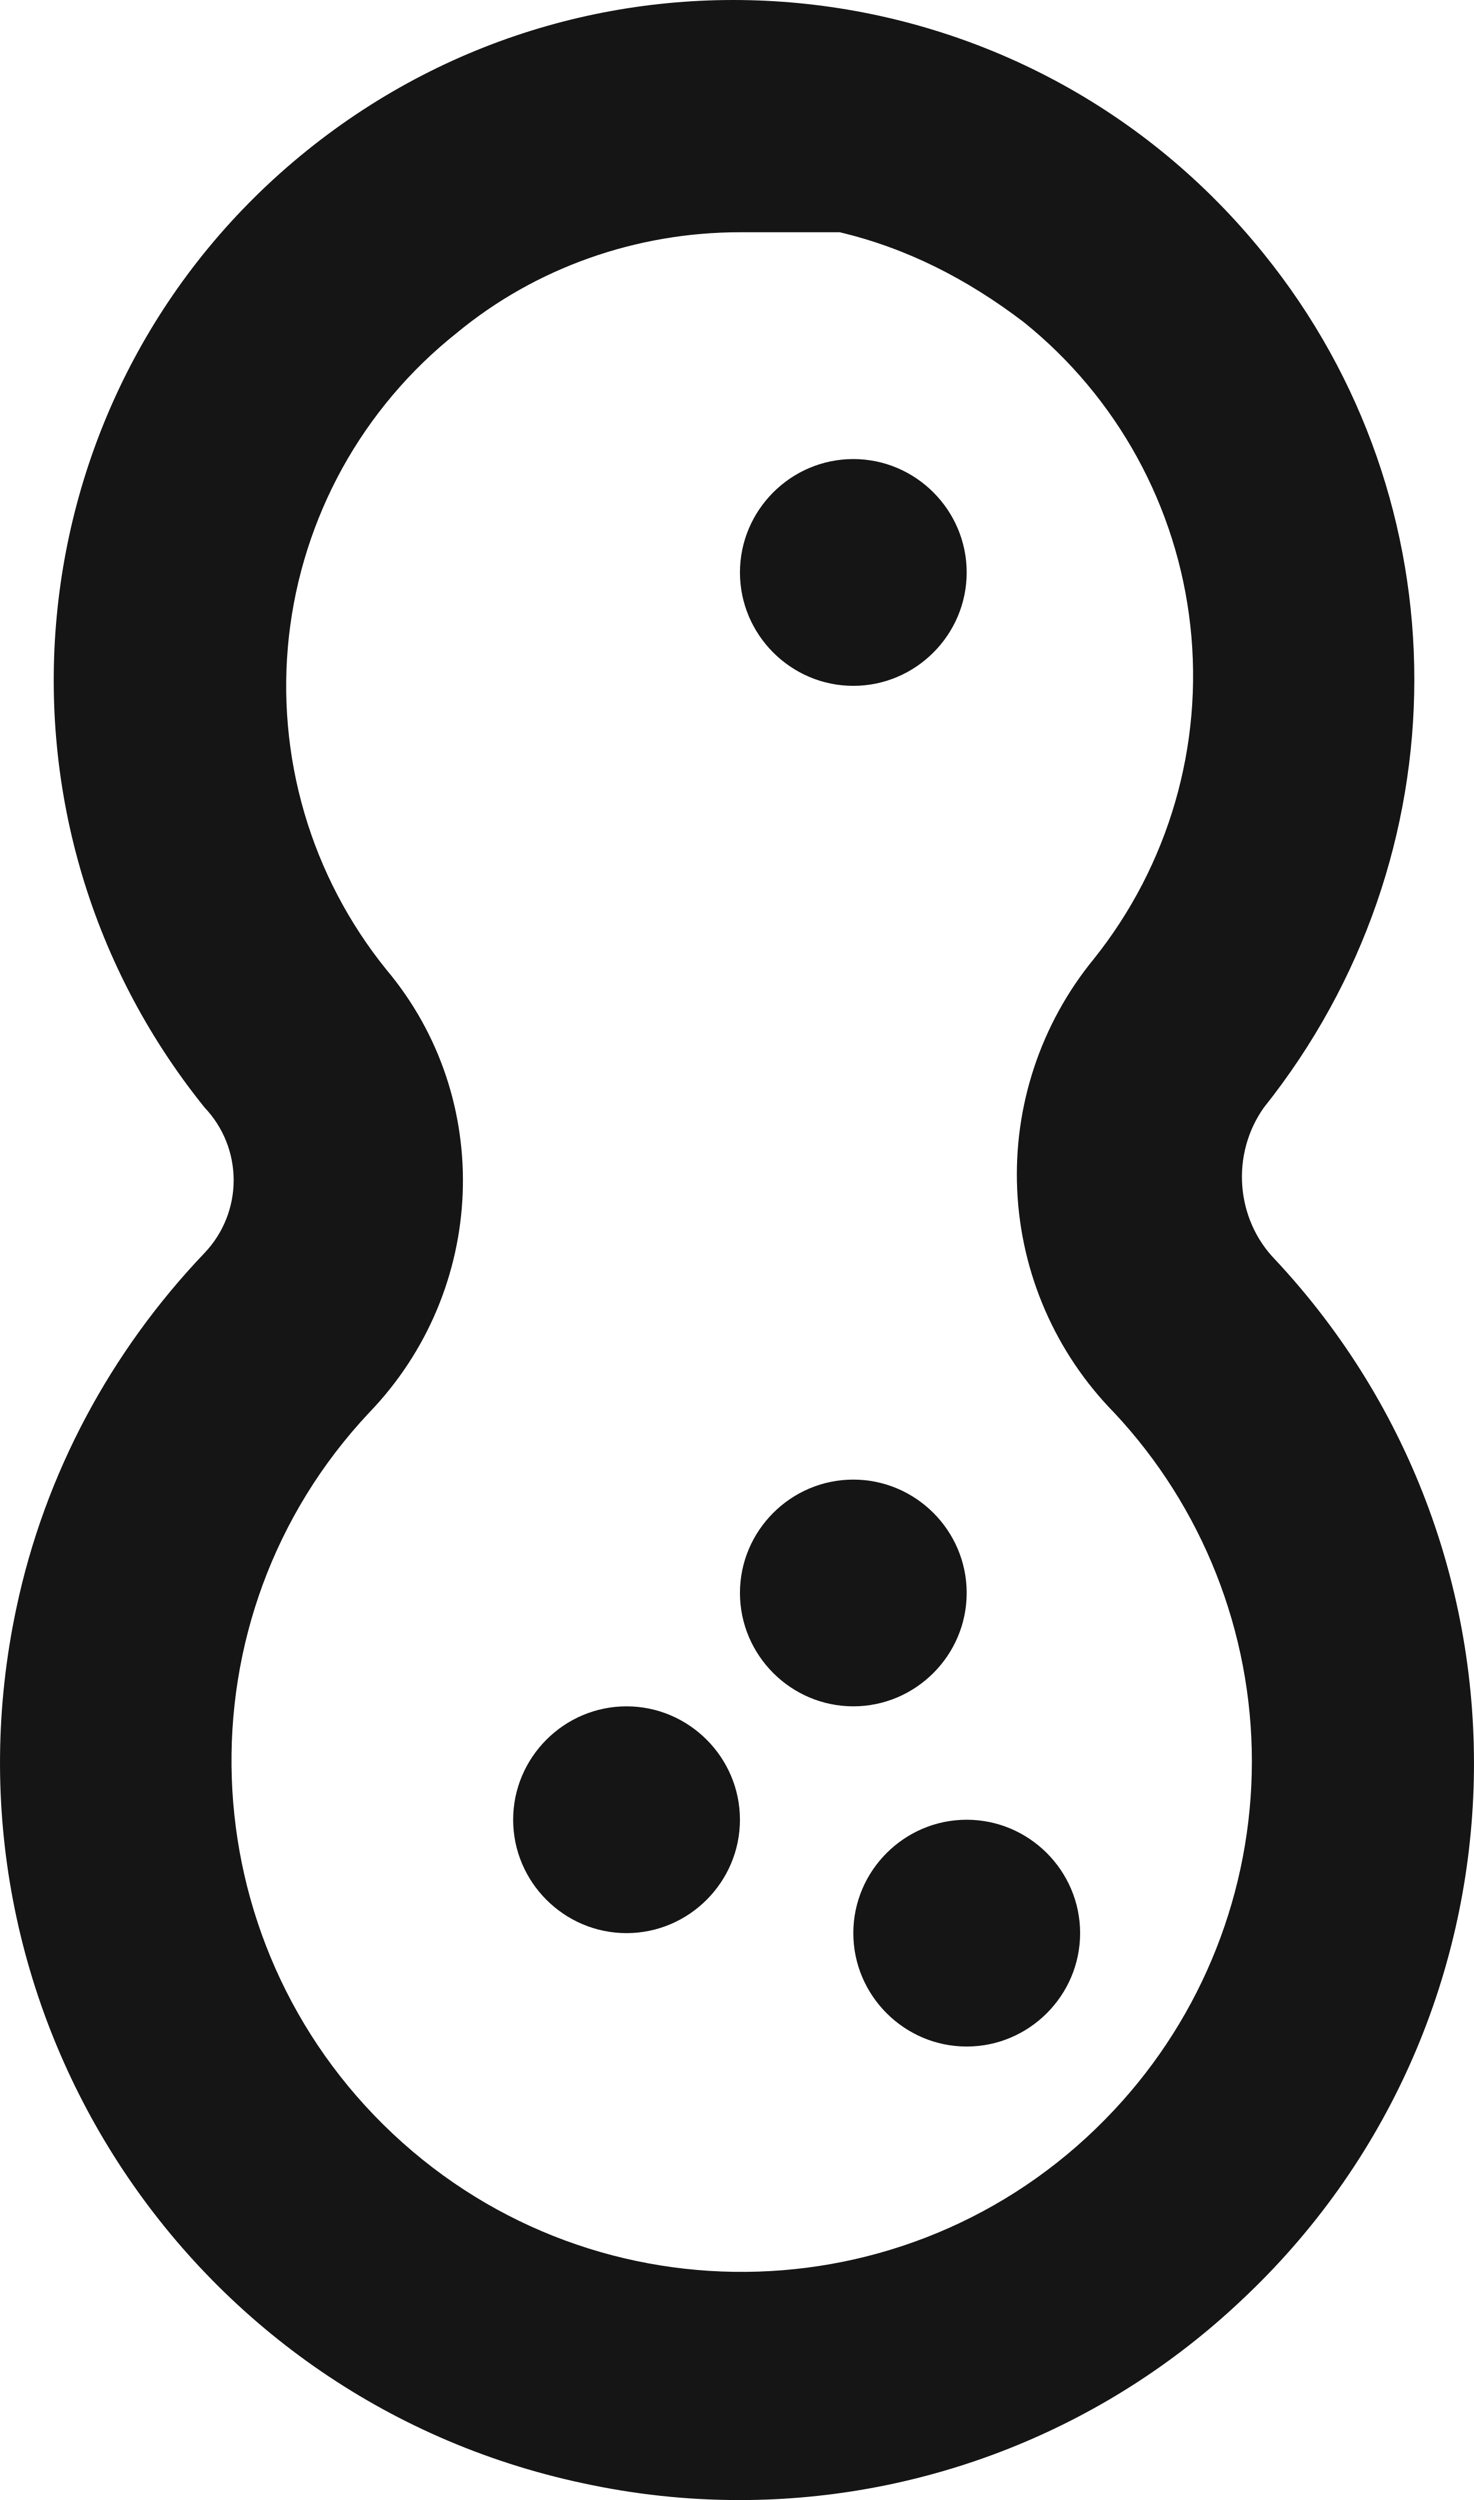 <svg width="23" height="39" viewBox="0 0 23 39" fill="none" xmlns="http://www.w3.org/2000/svg">
<path d="M11.546 39C10.714 39 9.9 38.912 9.086 38.735C2.876 37.408 -1.07 31.288 0.257 25.079C0.699 22.992 1.725 21.082 3.194 19.543C3.484 19.237 3.646 18.832 3.646 18.411C3.646 17.989 3.484 17.584 3.194 17.279C-0.486 12.715 0.221 6.029 4.787 2.35C9.352 -1.329 16.04 -0.61 19.72 3.959C22.852 7.833 22.852 13.352 19.72 17.279C19.207 18.004 19.278 19.012 19.897 19.649C24.232 24.283 24.002 31.571 19.349 35.904C17.236 37.891 14.446 38.998 11.546 39ZM11.546 3.623C9.935 3.623 8.361 4.172 7.122 5.198C6.396 5.775 5.791 6.491 5.342 7.303C4.894 8.116 4.61 9.009 4.508 9.931C4.406 10.853 4.488 11.787 4.748 12.677C5.008 13.568 5.442 14.398 6.025 15.121C7.724 17.137 7.6 20.127 5.76 22.037C2.752 25.238 2.929 30.28 6.131 33.287C9.334 36.294 14.377 36.135 17.385 32.915C18.766 31.441 19.534 29.496 19.534 27.476C19.534 25.456 18.766 23.512 17.385 22.037C16.469 21.104 15.931 19.866 15.872 18.56C15.813 17.255 16.238 15.973 17.066 14.961C18.238 13.497 18.78 11.628 18.574 9.764C18.369 7.901 17.432 6.195 15.969 5.021C15.084 4.348 14.147 3.871 13.103 3.623H11.546ZM11.546 8.93C11.546 9.903 12.342 10.699 13.315 10.699C14.288 10.699 15.084 9.903 15.084 8.93C15.084 7.957 14.288 7.161 13.315 7.161C12.342 7.161 11.546 7.957 11.546 8.93ZM15.084 31.925C16.058 31.925 16.854 31.129 16.854 30.156C16.854 29.183 16.058 28.387 15.084 28.387C14.111 28.387 13.315 29.183 13.315 30.156C13.315 31.129 14.111 31.925 15.084 31.925ZM13.315 26.618C14.288 26.618 15.084 25.822 15.084 24.849C15.084 23.876 14.288 23.081 13.315 23.081C12.342 23.081 11.546 23.876 11.546 24.849C11.546 25.822 12.342 26.618 13.315 26.618ZM9.776 30.156C10.749 30.156 11.546 29.36 11.546 28.387C11.546 27.414 10.749 26.618 9.776 26.618C8.803 26.618 8.007 27.414 8.007 28.387C8.007 29.36 8.803 30.156 9.776 30.156Z" fill="#151515"/>
</svg>

